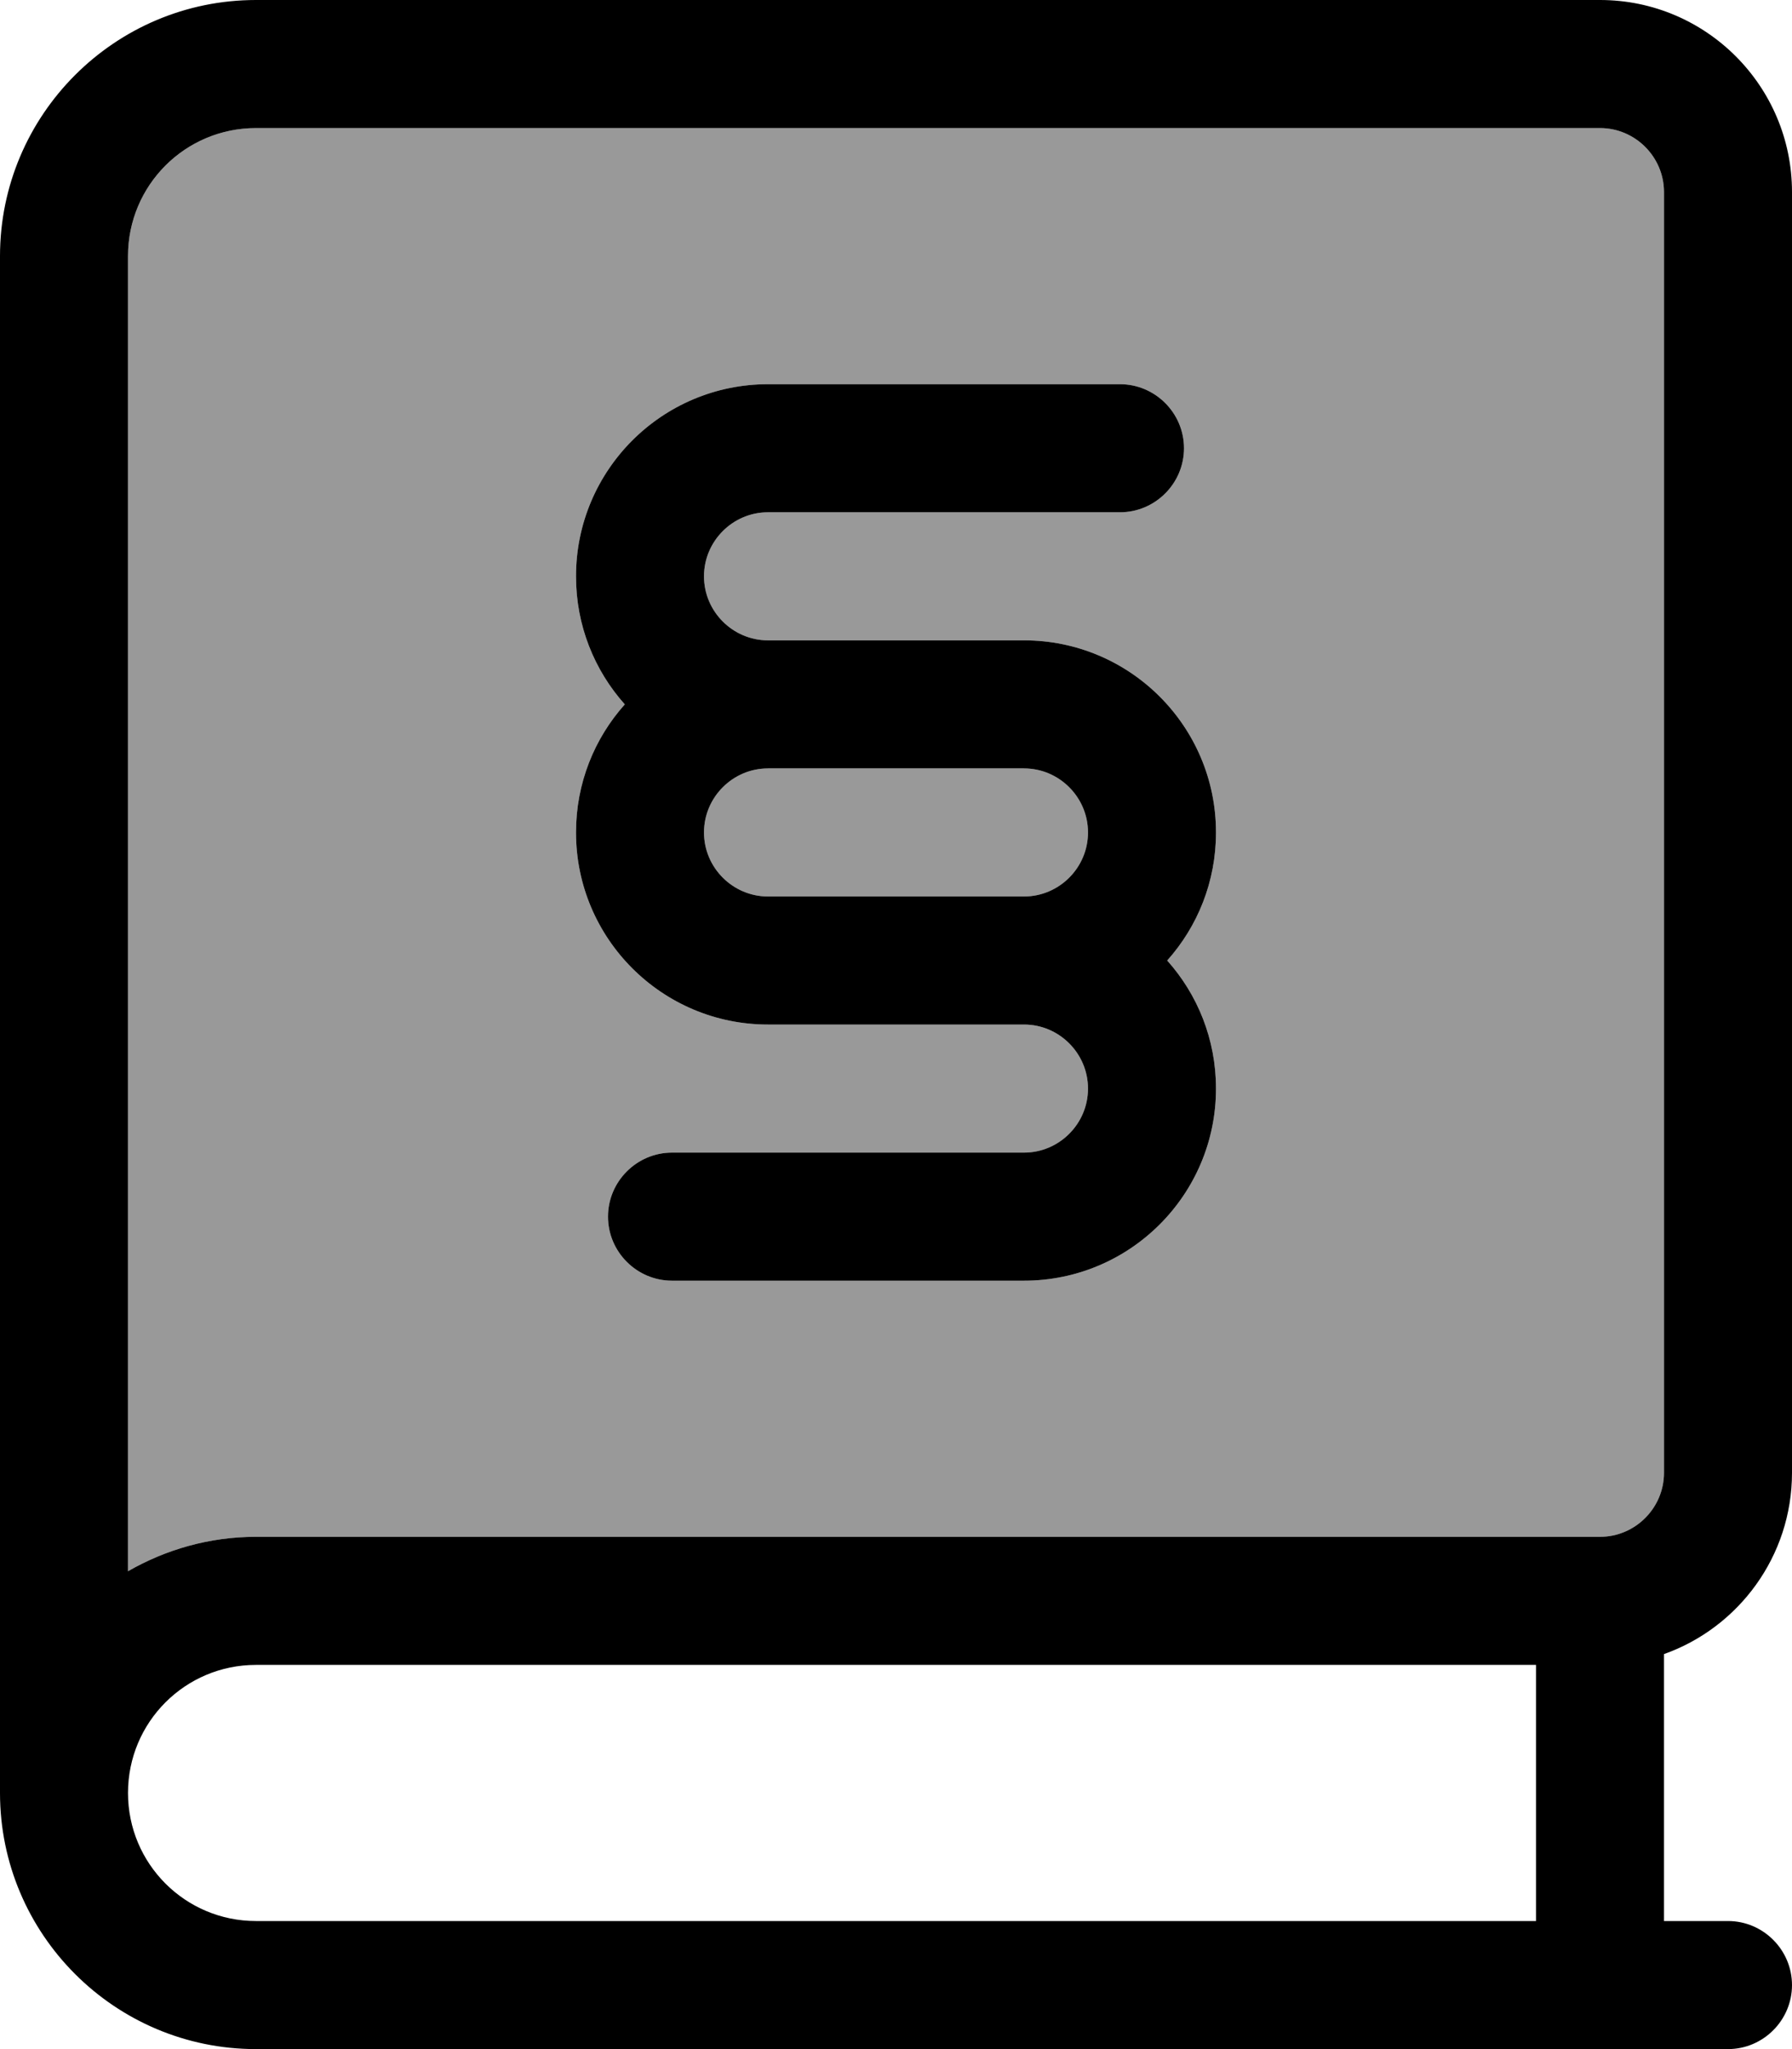 <svg fill="currentColor" xmlns="http://www.w3.org/2000/svg" viewBox="0 0 448 512"><!--! Font Awesome Pro 7.0.1 by @fontawesome - https://fontawesome.com License - https://fontawesome.com/license (Commercial License) Copyright 2025 Fonticons, Inc. --><path opacity=".4" fill="currentColor" d="M32 64l0 328.6c9.4-5.4 20.3-8.6 32-8.6l336 0c8.8 0 16-7.2 16-16l0-320c0-8.8-7.2-16-16-16L64 32C46.3 32 32 46.3 32 64zm112 80c0-26.5 21.5-48 48-48l88 0c8.8 0 16 7.2 16 16s-7.2 16-16 16l-88 0c-8.8 0-16 7.2-16 16s7.2 16 16 16l64 0c26.5 0 48 21.5 48 48 0 12.3-4.6 23.5-12.2 32 7.6 8.5 12.2 19.7 12.2 32 0 26.5-21.5 48-48 48l-88 0c-8.8 0-16-7.2-16-16s7.2-16 16-16l88 0c8.8 0 16-7.2 16-16s-7.2-16-16-16l-64 0c-26.5 0-48-21.5-48-48 0-12.3 4.6-23.5 12.2-32-7.6-8.5-12.2-19.7-12.2-32zm32 64c0 8.8 7.2 16 16 16l64 0c8.8 0 16-7.2 16-16s-7.2-16-16-16l-64 0c-8.8 0-16 7.2-16 16z"/><path fill="currentColor" d="M0 64C0 28.7 28.7 0 64 0L400 0c26.5 0 48 21.5 48 48l0 320c0 20.9-13.4 38.7-32 45.3l0 66.7 16 0c8.8 0 16 7.2 16 16s-7.2 16-16 16L64 512c-35.3 0-64-28.7-64-64l0 0 0-384zM64 416c-17.7 0-32 14.3-32 32s14.3 32 32 32l320 0 0-64-320 0zM32 392.6c9.4-5.4 20.3-8.6 32-8.6l336 0c8.8 0 16-7.2 16-16l0-320c0-8.8-7.2-16-16-16L64 32C46.3 32 32 46.3 32 64l0 328.6zM156.2 176c-7.6-8.5-12.2-19.7-12.2-32 0-26.5 21.5-48 48-48l88 0c8.8 0 16 7.2 16 16s-7.2 16-16 16l-88 0c-8.8 0-16 7.2-16 16s7.2 16 16 16l64 0c26.5 0 48 21.5 48 48 0 12.3-4.6 23.5-12.2 32 7.6 8.5 12.2 19.7 12.2 32 0 26.5-21.5 48-48 48l-88 0c-8.8 0-16-7.2-16-16s7.2-16 16-16l88 0c8.8 0 16-7.2 16-16s-7.2-16-16-16l-64 0c-26.5 0-48-21.5-48-48 0-12.3 4.6-23.5 12.2-32zM224 224l32 0c8.8 0 16-7.2 16-16s-7.2-16-16-16l-64 0c-8.8 0-16 7.2-16 16s7.2 16 16 16l32 0z"/></svg>